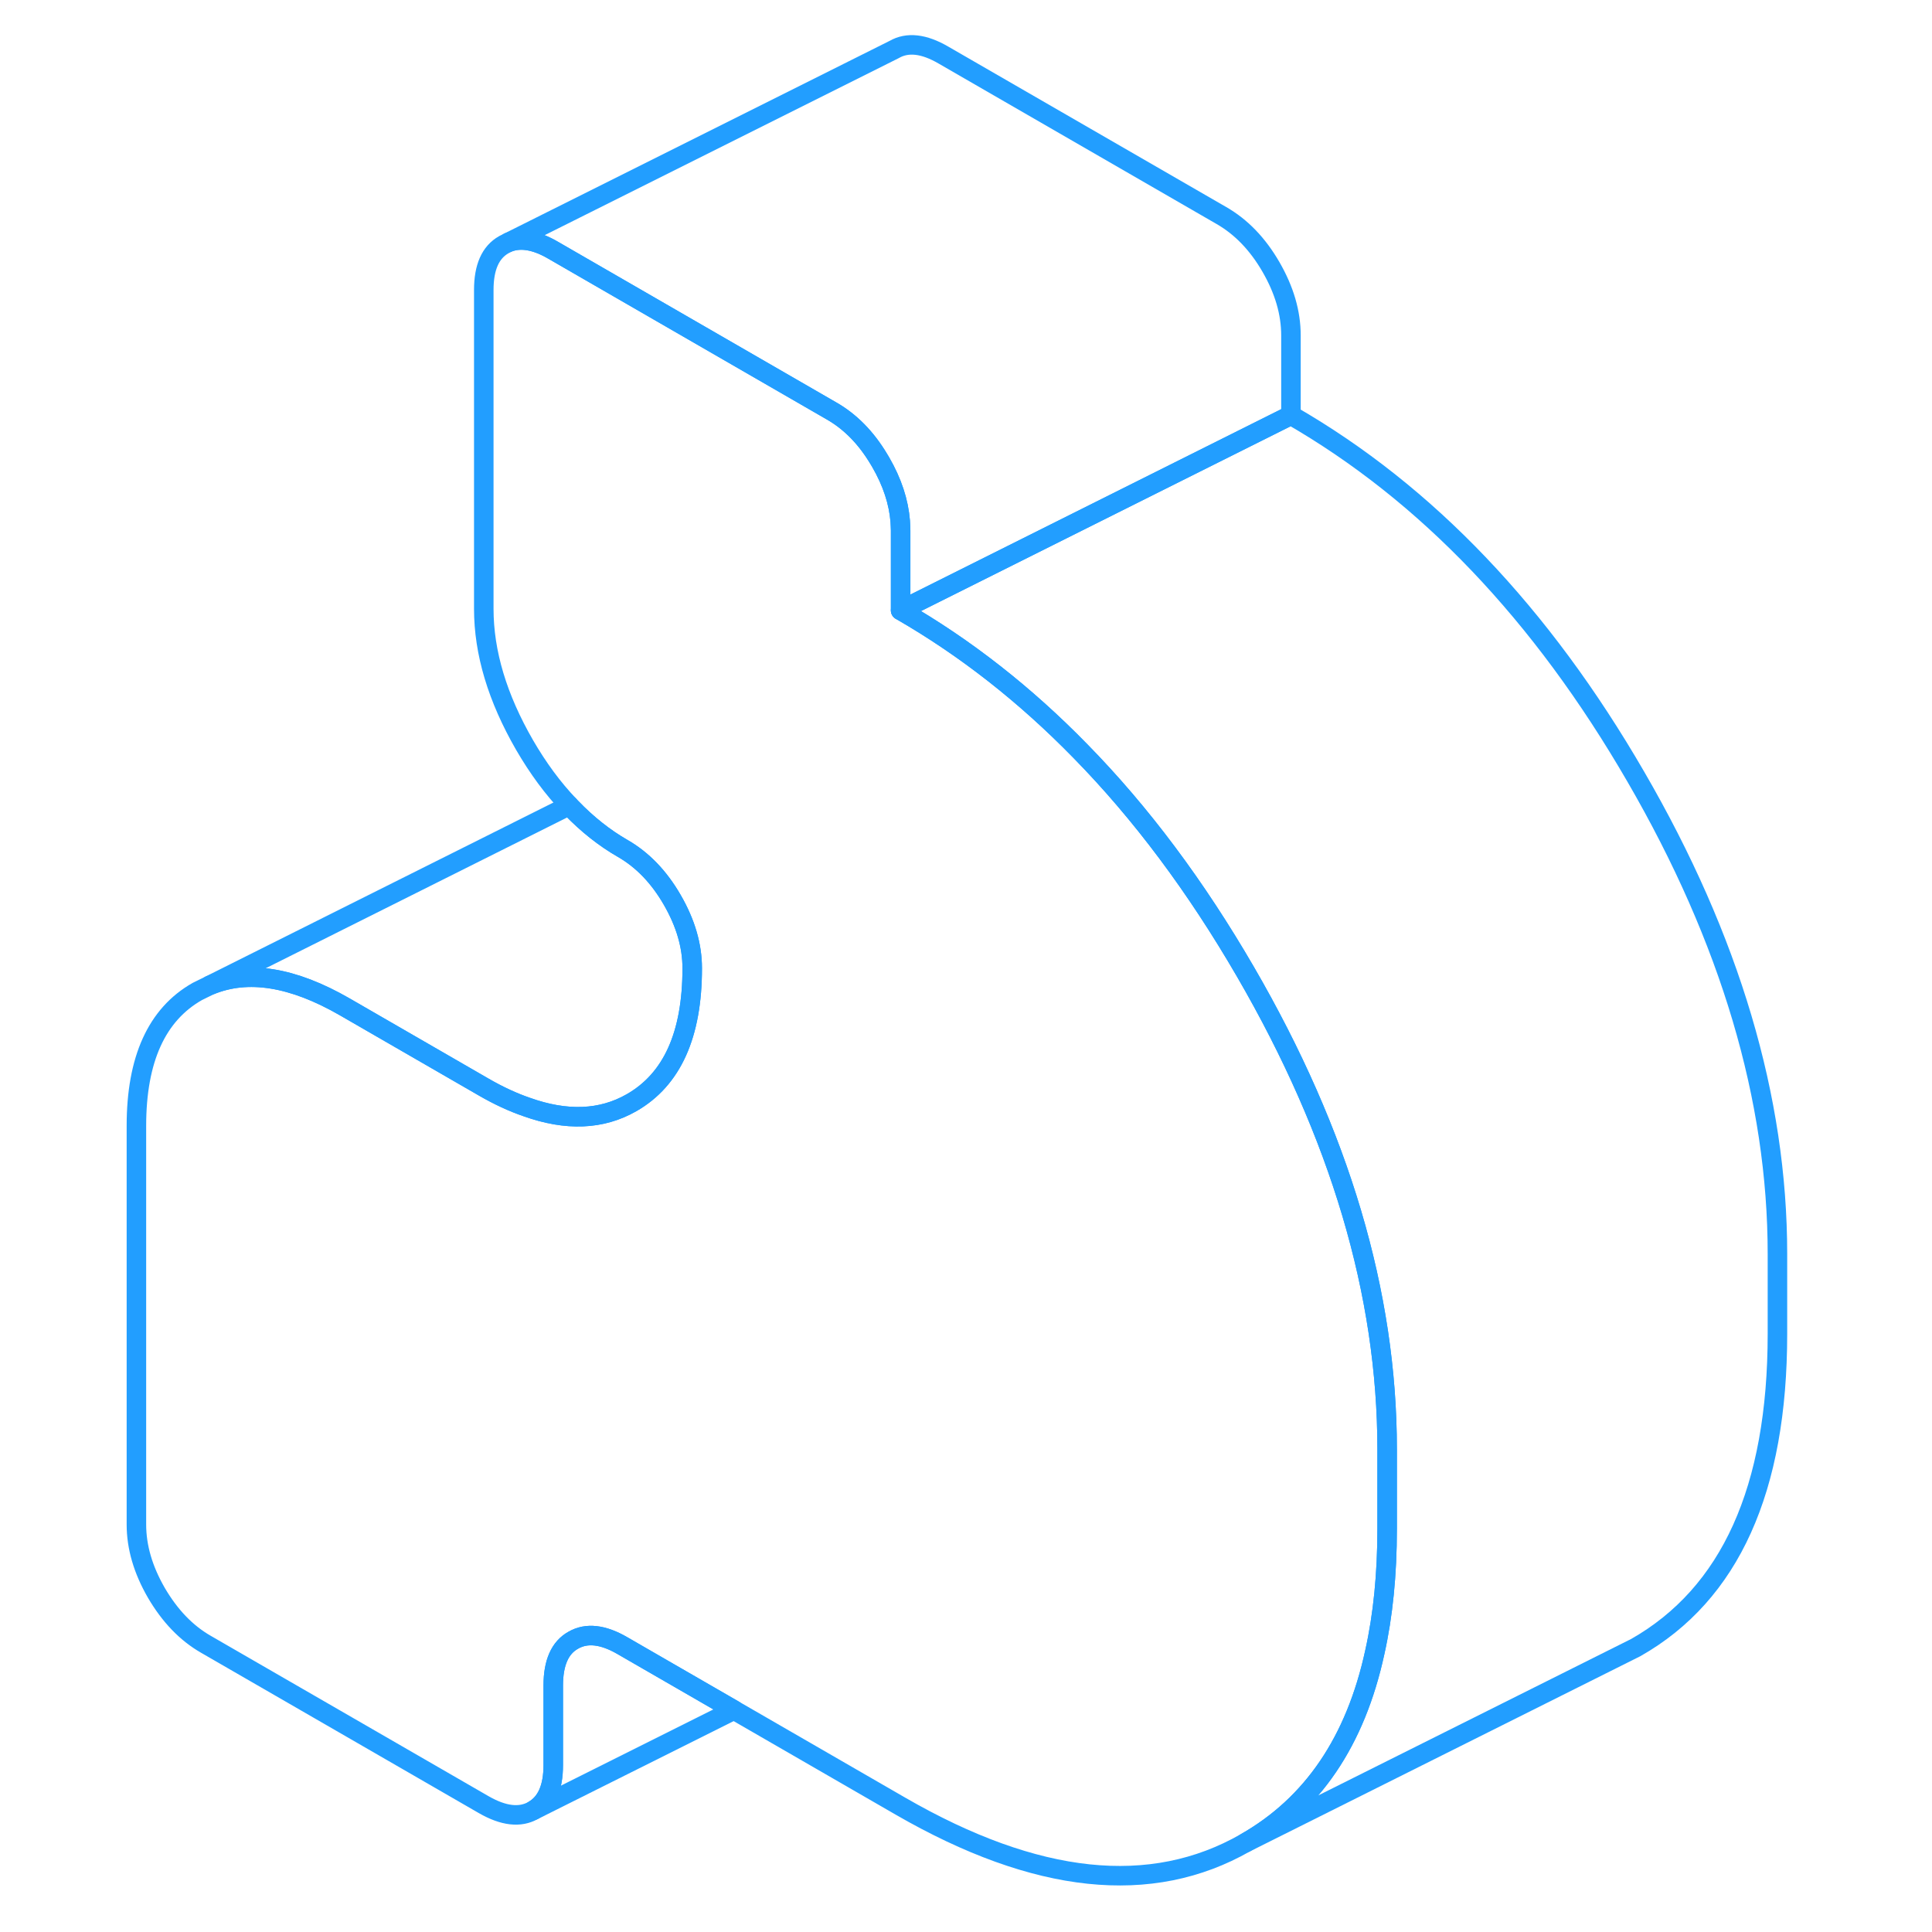 <svg width="48" height="48" viewBox="0 0 89 99" fill="none" xmlns="http://www.w3.org/2000/svg" stroke-width="1px" stroke-linecap="round" stroke-linejoin="round"><path d="M66.08 74.256V78.346C66.08 80.666 65.87 82.776 65.45 84.656C64.46 89.226 62.25 92.476 58.82 94.426C53.99 97.186 48.1 96.566 41.15 92.556L32.61 87.626L26.91 84.336C25.9 83.746 25.06 83.656 24.38 84.046C23.69 84.426 23.35 85.206 23.35 86.366V90.446C23.35 91.606 23.01 92.376 22.33 92.766C21.65 93.156 20.8 93.056 19.79 92.476L5.55 84.256C4.54 83.676 3.7 82.796 3.01 81.616C2.33 80.436 1.99 79.276 1.99 78.116V57.686C1.99 54.286 3.03 51.986 5.11 50.806L5.76 50.486C7.7 49.686 10 50.056 12.67 51.596L19.79 55.706C20.55 56.146 21.29 56.486 21.99 56.726C24.03 57.456 25.82 57.386 27.36 56.506C29.44 55.316 30.471 53.026 30.471 49.616C30.471 48.456 30.13 47.296 29.45 46.116C28.77 44.936 27.92 44.056 26.91 43.476C25.97 42.936 25.09 42.236 24.28 41.396C24.24 41.356 24.2 41.316 24.17 41.276C23.33 40.396 22.57 39.366 21.88 38.176C20.49 35.766 19.79 33.446 19.79 31.196V14.856C19.79 13.696 20.13 12.926 20.82 12.536L21.06 12.416C21.69 12.176 22.46 12.306 23.35 12.826L37.59 21.046C38.56 21.596 39.38 22.426 40.04 23.536C40.07 23.586 40.1 23.636 40.13 23.686C40.72 24.706 41.05 25.716 41.13 26.716C41.13 26.876 41.15 27.026 41.15 27.186V31.276C44.47 33.186 47.54 35.596 50.36 38.486C53.48 41.666 56.29 45.436 58.82 49.796C63.66 58.136 66.08 66.296 66.08 74.256Z" stroke="#229EFF" stroke-linejoin="round"/><path d="M61.151 17.186V21.276L41.151 31.276V27.186C41.151 27.026 41.141 26.876 41.131 26.716C41.051 25.716 40.721 24.706 40.131 23.686C40.101 23.636 40.071 23.586 40.041 23.536C39.38 22.426 38.561 21.596 37.591 21.046L23.351 12.826C22.461 12.306 21.691 12.176 21.061 12.416L40.821 2.536C41.501 2.146 42.341 2.236 43.351 2.826L57.591 11.046C58.601 11.626 59.451 12.506 60.131 13.686C60.811 14.866 61.151 16.026 61.151 17.186Z" stroke="#229EFF" stroke-linejoin="round"/><path d="M86.08 64.256V68.346C86.08 76.316 83.66 81.676 78.82 84.426L77.6 85.036L58.82 94.426C62.25 92.476 64.46 89.226 65.45 84.656C65.87 82.776 66.08 80.666 66.08 78.346V74.256C66.08 66.296 63.66 58.136 58.82 49.796C56.29 45.436 53.48 41.666 50.36 38.486C47.54 35.596 44.47 33.186 41.15 31.276L61.15 21.276C68.1 25.276 73.99 31.456 78.82 39.796C83.66 48.136 86.08 56.296 86.08 64.256Z" stroke="#229EFF" stroke-linejoin="round"/><path d="M30.471 49.616C30.471 53.026 29.44 55.316 27.36 56.506C25.82 57.386 24.03 57.456 21.99 56.726C21.29 56.486 20.55 56.146 19.79 55.706L12.67 51.596C10 50.056 7.7 49.686 5.76 50.486L24.17 41.276C24.17 41.276 24.24 41.356 24.28 41.396C25.09 42.236 25.97 42.936 26.91 43.476C27.92 44.056 28.77 44.936 29.45 46.116C30.13 47.296 30.471 48.456 30.471 49.616Z" stroke="#229EFF" stroke-linejoin="round"/><path d="M32.61 87.626L22.33 92.766C23.01 92.376 23.35 91.606 23.35 90.446V86.366C23.35 85.206 23.69 84.426 24.38 84.046C25.06 83.656 25.9 83.746 26.91 84.336L32.61 87.626Z" stroke="#229EFF" stroke-linejoin="round"/></svg>